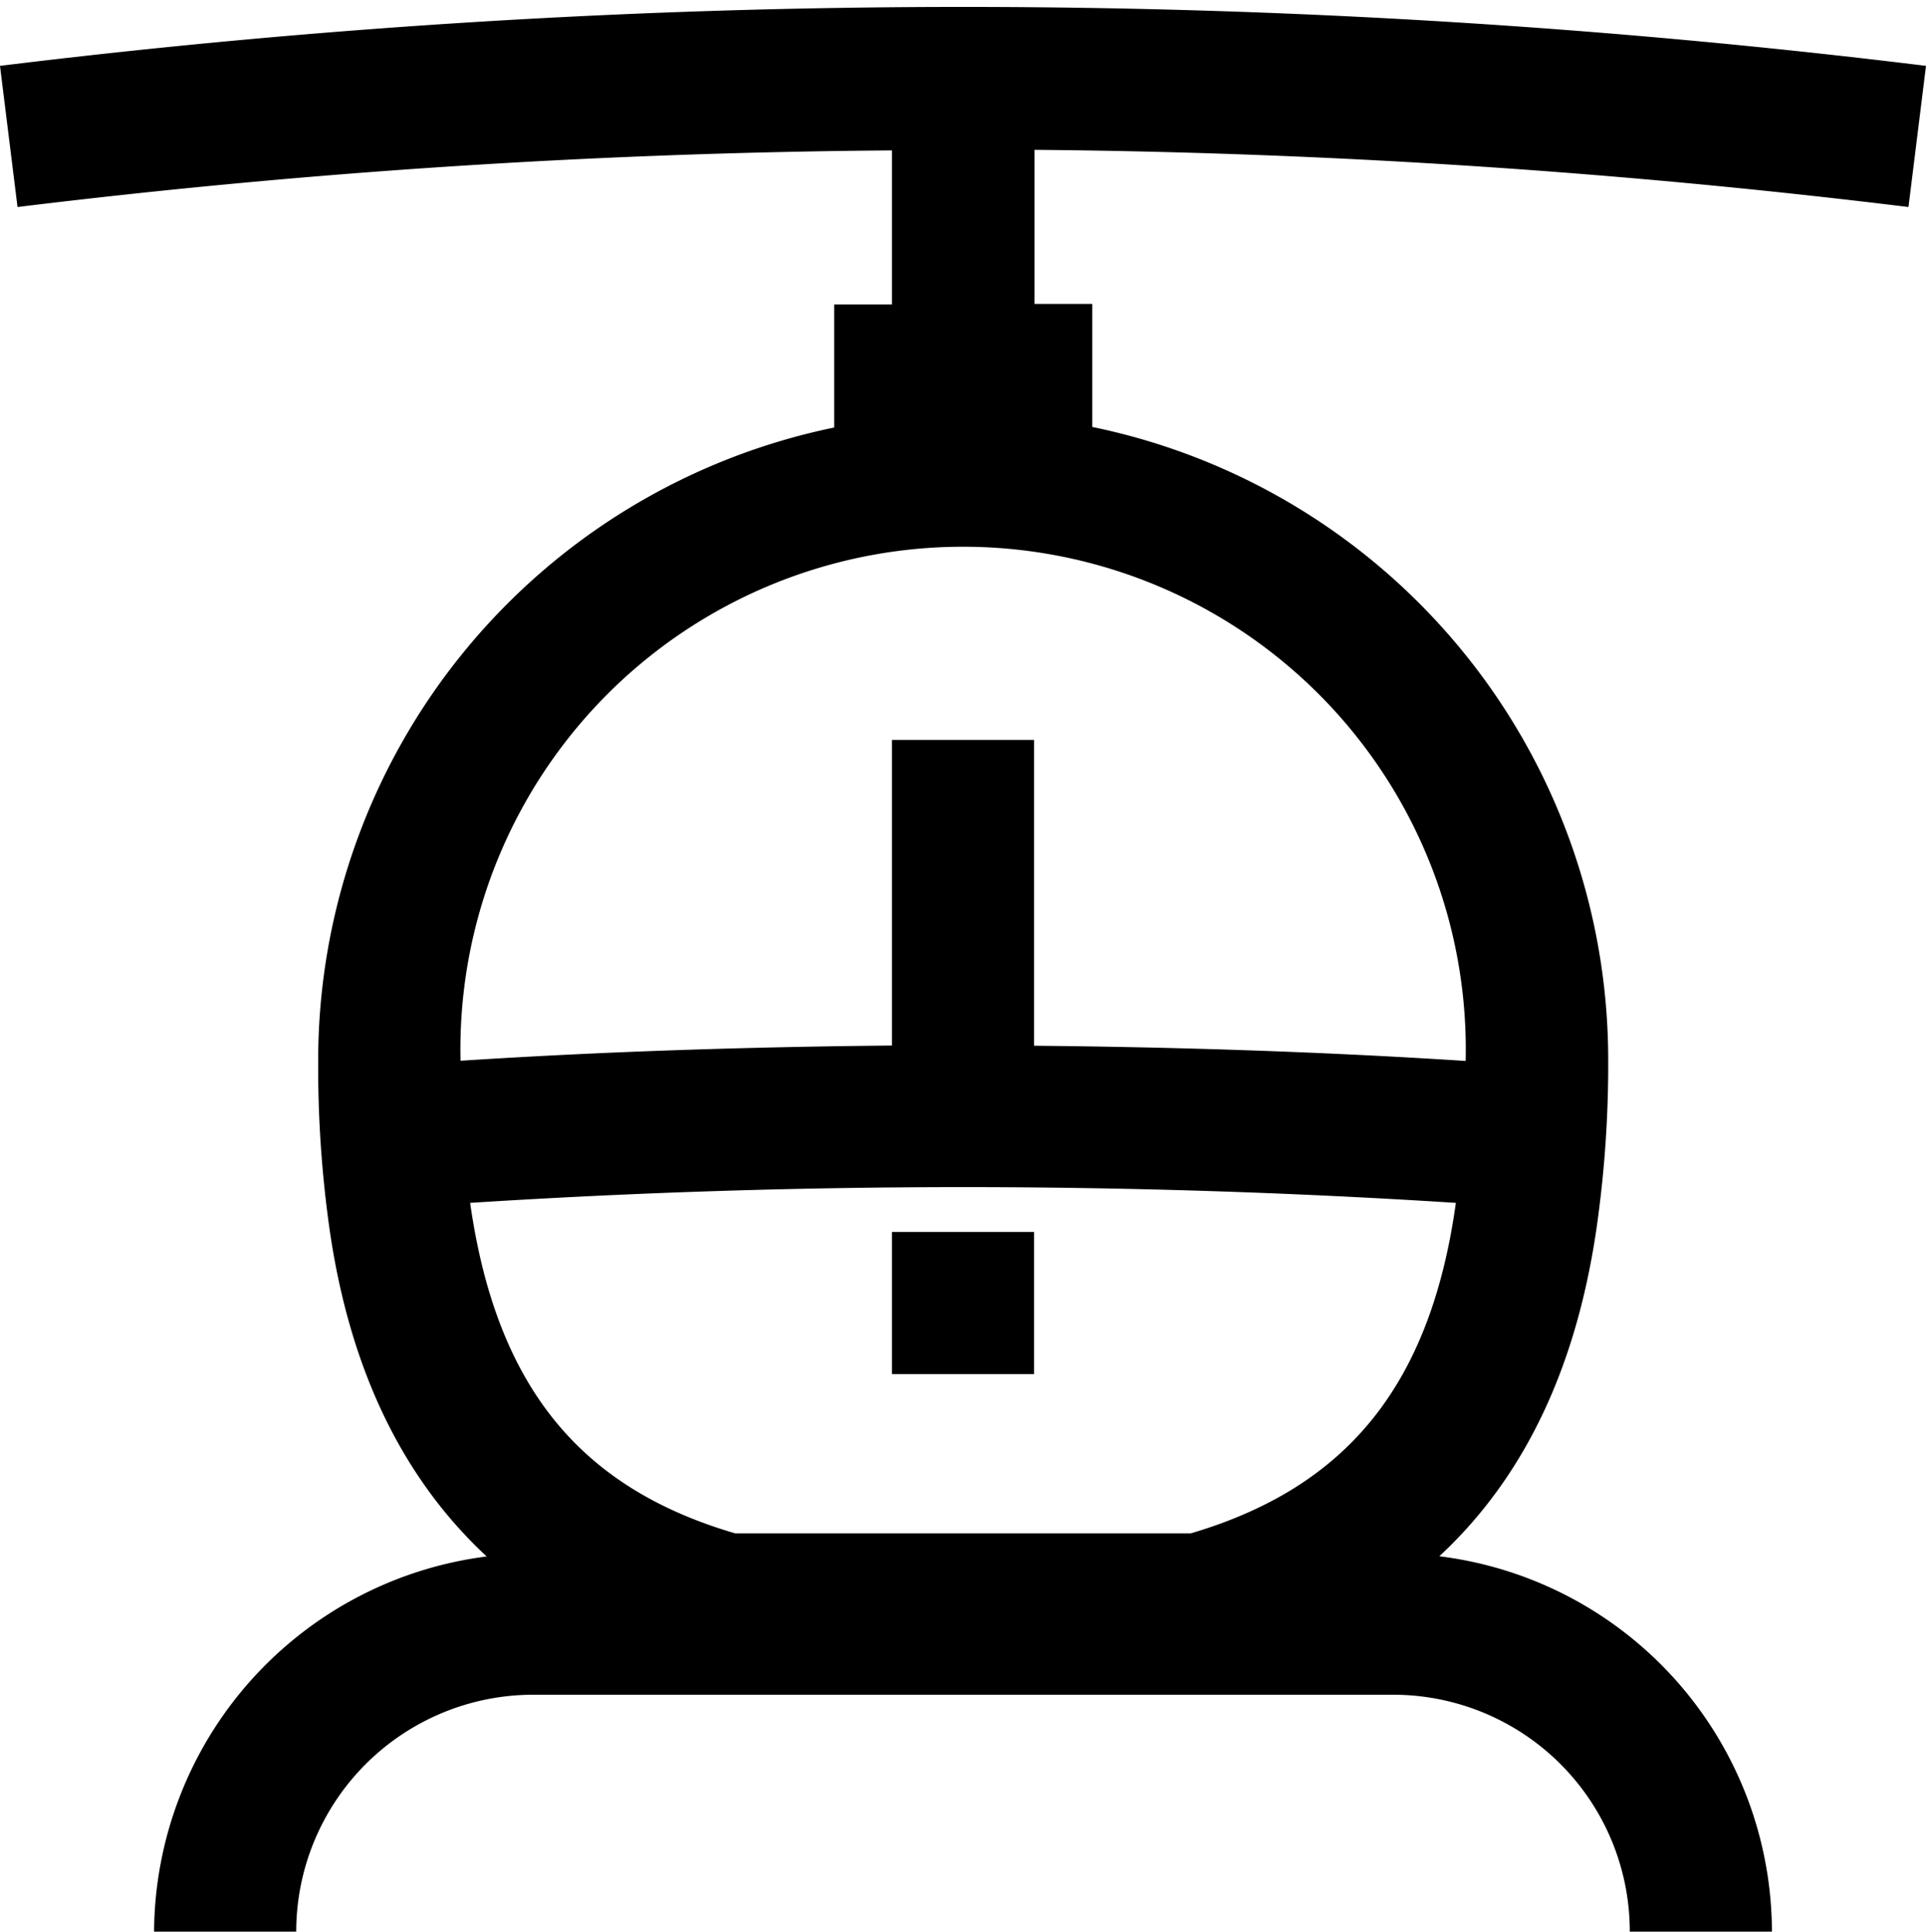 <svg id="Layer_1" data-name="Layer 1" xmlns="http://www.w3.org/2000/svg" viewBox="0 0 100 100.3"><defs><style> </style></defs><title>1</title><rect class="cls-1" x="46.31" y="63.97" width="7.38" height="7.38"/><path class="cls-1" d="M99.09,10.75,100,3.42a410,410,0,0,0-100,0l.91,7.33a398,398,0,0,1,45.4-2.94v8h-3v6.39A33.57,33.57,0,0,0,16.52,55v.62A59.81,59.81,0,0,0,17,63c.79,6.35,3,12.93,8.27,17.82A19.76,19.76,0,0,0,8,100.3h7.38A12.31,12.31,0,0,1,27.67,88H72.36A12.29,12.29,0,0,1,84.62,100.3H92A19.68,19.68,0,0,0,74.73,80.81C80,75.92,82.19,69.34,83,63a59.81,59.81,0,0,0,.5-7.38V55A33.55,33.55,0,0,0,56.71,22.17V15.78h-3v-8A400.84,400.84,0,0,1,99.09,10.75ZM61.83,79.62H38.17C30.11,77.26,25.77,72,24.41,62.46a400.93,400.93,0,0,1,51.18,0C74.27,71.94,69.92,77.23,61.83,79.62ZM76.1,55v.09c-7.45-.48-14.93-.72-22.41-.79V38.42H46.31V54.29c-7.48.07-15,.31-22.4.79V55A26.1,26.1,0,1,1,76.1,55Z"/></svg>